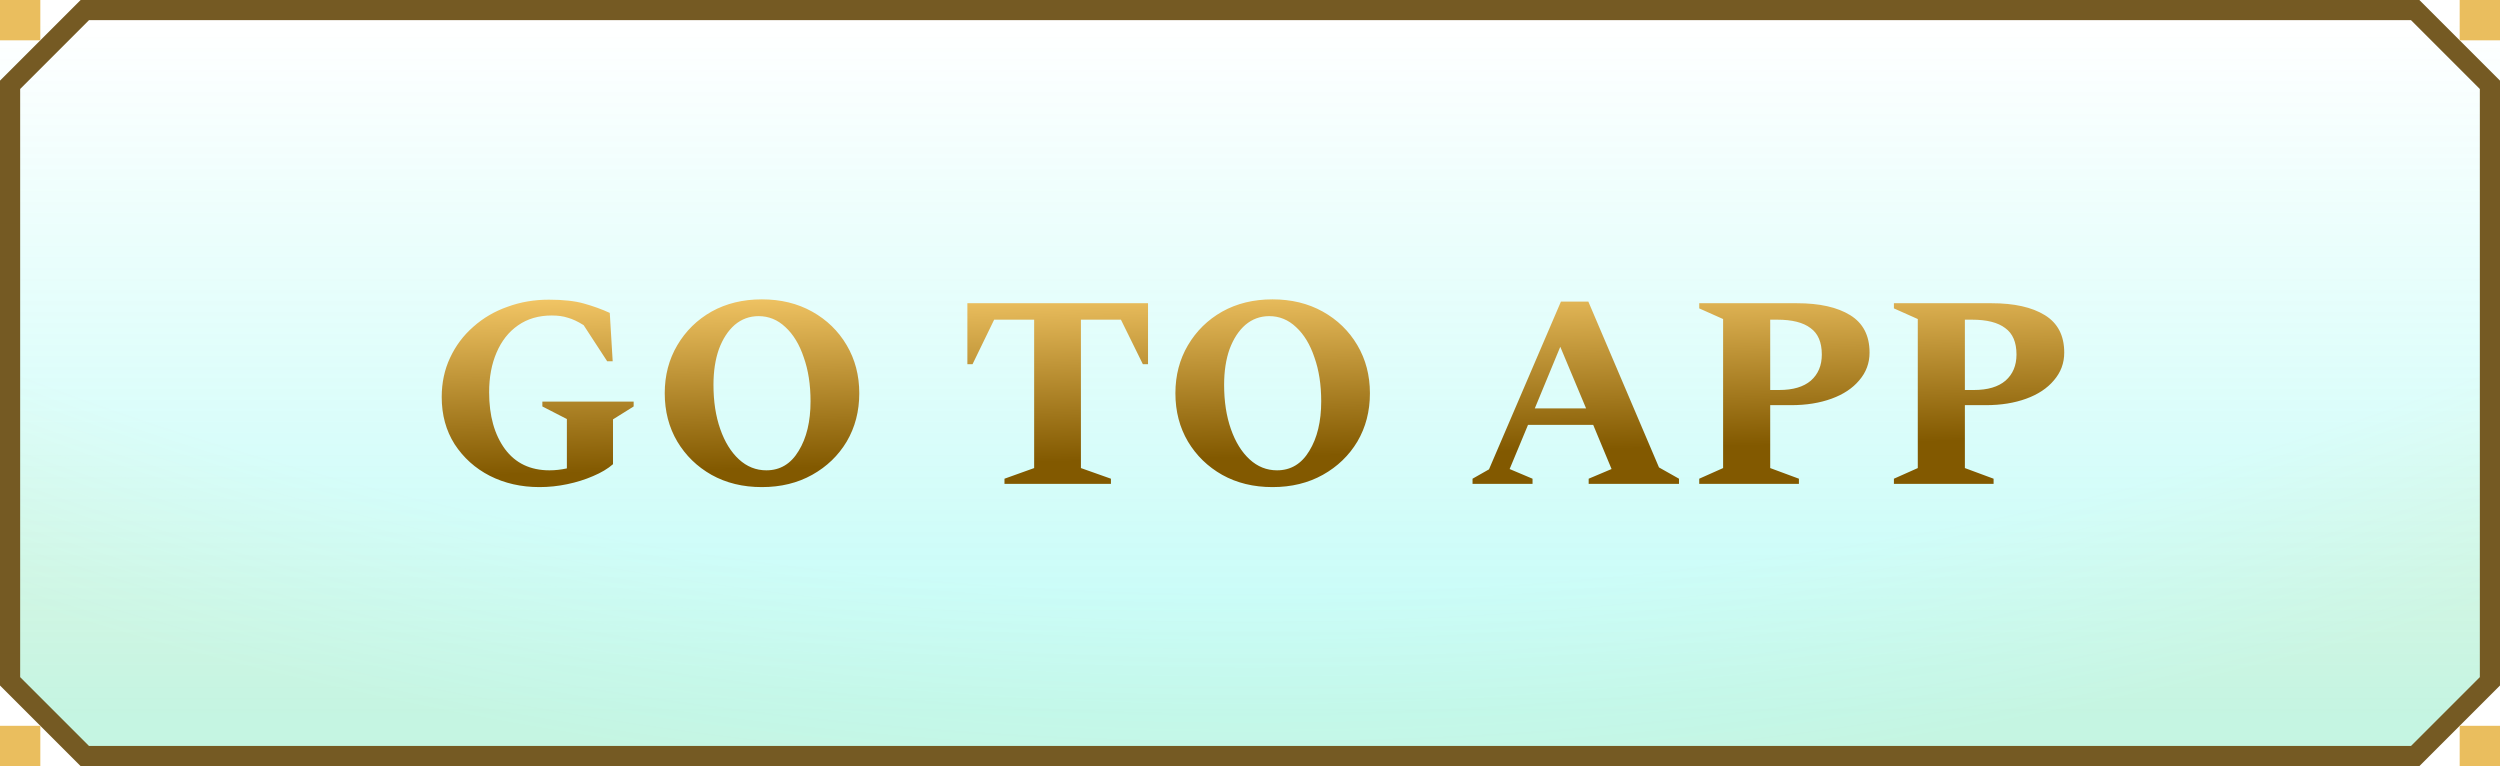 <svg width="124" height="38" viewBox="0 0 124 38" fill="none" xmlns="http://www.w3.org/2000/svg">
<path d="M0 0.5H124V33L122 35L120 37H66H62H58H4L2 35L0 33L0 0.5Z" fill="url(#paint0_linear)" fill-opacity="0.8"/>
<path d="M0 0.5H124V33L122 35L120 37H66H62H58H4L2 35L0 33L0 0.5Z" fill="url(#paint1_radial)" fill-opacity="0.8"/>
<path d="M66 37.5H62H58H4.207L0.5 33.793V4.207L4.207 0.5H119.793L123.5 4.207V33.793L119.793 37.5H66Z" stroke="#755A23"/>
<path d="M26.757 24.16C25.851 24.16 25.029 23.973 24.293 23.6C23.568 23.227 22.987 22.704 22.549 22.032C22.123 21.36 21.909 20.581 21.909 19.696C21.909 18.981 22.048 18.331 22.325 17.744C22.603 17.147 22.987 16.635 23.477 16.208C23.968 15.771 24.533 15.44 25.173 15.216C25.813 14.981 26.496 14.864 27.221 14.864C27.936 14.864 28.517 14.928 28.965 15.056C29.424 15.184 29.851 15.339 30.245 15.52L30.389 17.92H30.117L28.949 16.128C28.661 15.947 28.4 15.824 28.165 15.76C27.941 15.685 27.675 15.648 27.365 15.648C26.715 15.648 26.155 15.813 25.685 16.144C25.227 16.464 24.875 16.912 24.629 17.488C24.384 18.053 24.261 18.709 24.261 19.456C24.261 20.619 24.523 21.557 25.045 22.272C25.568 22.976 26.304 23.328 27.253 23.328C27.541 23.328 27.829 23.296 28.117 23.232V20.784L26.901 20.16V19.92H31.429V20.16L30.405 20.8V23.024C30.149 23.248 29.819 23.445 29.413 23.616C29.019 23.787 28.592 23.92 28.133 24.016C27.675 24.112 27.216 24.16 26.757 24.16ZM37.788 24.16C36.849 24.16 36.017 23.957 35.291 23.552C34.577 23.147 34.011 22.597 33.596 21.904C33.179 21.2 32.971 20.4 32.971 19.504C32.971 18.619 33.179 17.824 33.596 17.12C34.011 16.416 34.577 15.861 35.291 15.456C36.017 15.051 36.849 14.848 37.788 14.848C38.726 14.848 39.558 15.051 40.283 15.456C41.009 15.861 41.58 16.416 41.995 17.12C42.411 17.824 42.62 18.619 42.62 19.504C42.62 20.4 42.411 21.2 41.995 21.904C41.58 22.597 41.009 23.147 40.283 23.552C39.558 23.957 38.726 24.16 37.788 24.16ZM38.011 23.328C38.694 23.328 39.227 23.008 39.611 22.368C40.006 21.728 40.203 20.907 40.203 19.904C40.203 19.083 40.092 18.357 39.867 17.728C39.654 17.088 39.35 16.587 38.956 16.224C38.572 15.861 38.129 15.68 37.627 15.68C37.179 15.68 36.785 15.824 36.444 16.112C36.113 16.4 35.852 16.8 35.66 17.312C35.478 17.824 35.388 18.416 35.388 19.088C35.388 19.909 35.499 20.64 35.724 21.28C35.947 21.92 36.257 22.421 36.651 22.784C37.046 23.147 37.499 23.328 38.011 23.328ZM49.822 24V23.744L51.294 23.216V15.856H49.31L48.238 18.064H47.982V15.04H56.942V18.064H56.686L55.598 15.856H53.614V23.216L55.102 23.744V24H49.822ZM63.116 24.16C62.177 24.16 61.345 23.957 60.62 23.552C59.905 23.147 59.34 22.597 58.924 21.904C58.508 21.2 58.3 20.4 58.3 19.504C58.3 18.619 58.508 17.824 58.924 17.12C59.34 16.416 59.905 15.861 60.62 15.456C61.345 15.051 62.177 14.848 63.116 14.848C64.054 14.848 64.886 15.051 65.612 15.456C66.337 15.861 66.908 16.416 67.324 17.12C67.74 17.824 67.948 18.619 67.948 19.504C67.948 20.4 67.74 21.2 67.324 21.904C66.908 22.597 66.337 23.147 65.612 23.552C64.886 23.957 64.054 24.16 63.116 24.16ZM63.34 23.328C64.022 23.328 64.556 23.008 64.94 22.368C65.334 21.728 65.532 20.907 65.532 19.904C65.532 19.083 65.42 18.357 65.196 17.728C64.982 17.088 64.678 16.587 64.284 16.224C63.9 15.861 63.457 15.68 62.956 15.68C62.508 15.68 62.113 15.824 61.772 16.112C61.441 16.4 61.18 16.8 60.988 17.312C60.806 17.824 60.716 18.416 60.716 19.088C60.716 19.909 60.828 20.64 61.052 21.28C61.276 21.92 61.585 22.421 61.98 22.784C62.374 23.147 62.828 23.328 63.34 23.328ZM73.038 24V23.744L73.854 23.28L77.422 14.96H78.782L82.286 23.184L83.278 23.744V24H78.798V23.744L79.934 23.264L79.022 21.072H75.79L74.878 23.264L76.014 23.744V24H73.038ZM76.126 20.256H78.67L77.39 17.2L76.126 20.256ZM84.282 24V23.744L85.466 23.216V15.824L84.282 15.296V15.04H89.13C90.25 15.04 91.13 15.237 91.77 15.632C92.41 16.027 92.73 16.645 92.73 17.488C92.73 18.011 92.559 18.469 92.218 18.864C91.888 19.259 91.429 19.563 90.842 19.776C90.255 19.989 89.589 20.096 88.842 20.096H87.802V23.216L89.226 23.744V24H84.282ZM87.802 15.856V19.344H88.25C88.933 19.344 89.456 19.189 89.818 18.88C90.181 18.56 90.362 18.128 90.362 17.584C90.362 16.976 90.175 16.539 89.802 16.272C89.439 15.995 88.89 15.856 88.154 15.856H87.802ZM93.938 24V23.744L95.122 23.216V15.824L93.938 15.296V15.04H98.786C99.906 15.04 100.786 15.237 101.426 15.632C102.066 16.027 102.386 16.645 102.386 17.488C102.386 18.011 102.216 18.469 101.874 18.864C101.544 19.259 101.085 19.563 100.498 19.776C99.912 19.989 99.245 20.096 98.498 20.096H97.458V23.216L98.882 23.744V24H93.938ZM97.458 15.856V19.344H97.906C98.589 19.344 99.112 19.189 99.474 18.88C99.837 18.56 100.018 18.128 100.018 17.584C100.018 16.976 99.832 16.539 99.458 16.272C99.096 15.995 98.546 15.856 97.81 15.856H97.458Z" fill="url(#paint2_linear)"/>
<rect width="2" height="2" fill="#EABE5E"/>
<rect y="36" width="2" height="2" fill="#EABE5E"/>
<rect x="122" width="2" height="2" fill="#EABE5E"/>
<rect x="122" y="36" width="2" height="2" fill="#EABE5E"/>
<defs>
<linearGradient id="paint0_linear" x1="62" y1="1" x2="62" y2="37" gradientUnits="userSpaceOnUse">
<stop stop-color="#00F2DD" stop-opacity="0"/>
<stop offset="0.96" stop-color="#00F2DD" stop-opacity="0.31"/>
</linearGradient>
<radialGradient id="paint1_radial" cx="0" cy="0" r="1" gradientUnits="userSpaceOnUse" gradientTransform="translate(62 -38.5) rotate(90) scale(94 158.203)">
<stop offset="0.722" stop-color="#FFB002" stop-opacity="0"/>
<stop offset="0.832" stop-color="#FFAF00" stop-opacity="0.11"/>
</radialGradient>
<linearGradient id="paint2_linear" x1="61.453" y1="13" x2="61.911" y2="32.802" gradientUnits="userSpaceOnUse">
<stop stop-color="#FFD271"/>
<stop offset="0.489" stop-color="#825900"/>
</linearGradient>
</defs>
</svg>

